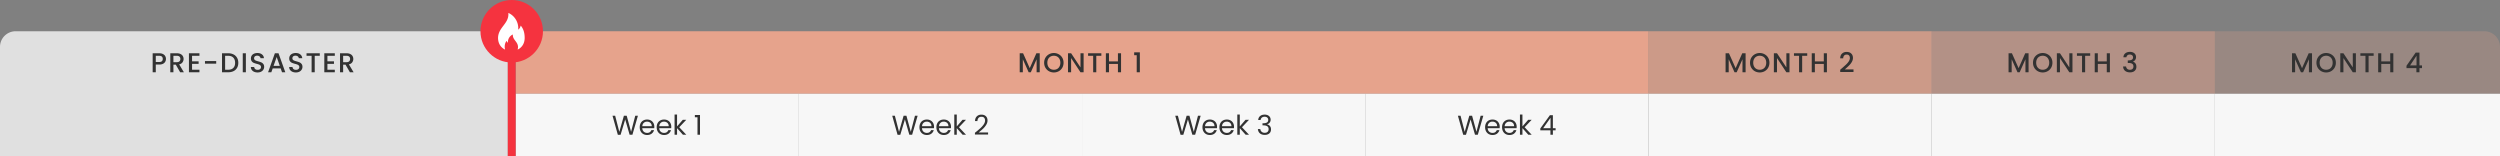 <svg xmlns="http://www.w3.org/2000/svg" fill="none" viewBox="0 0 1280 80">
    <rect x="0" y="0" width="1280" height="80" fill="#808080" stroke="none"/>
    <g id="surge_table/title">
        <g id="Frame 1730">
            <g id="surge_table/title_2">
                <path id="Rectangle 35" fill="#FFAB8E" d="M264 16h580v32H264z" opacity=".8"/>
                <path id="Sign up for Surge No" fill="#323232" d="M532.339 27.27V37h-1.596v-6.664L527.775 37h-1.106l-2.982-6.664V37h-1.596v-9.73h1.722l3.416 7.63 3.402-7.63h1.708Zm7.235 9.828c-.905 0-1.74-.21-2.506-.63a4.854 4.854 0 0 1-1.806-1.778c-.438-.765-.658-1.624-.658-2.576s.22-1.806.658-2.562a4.749 4.749 0 0 1 1.806-1.764 5.039 5.039 0 0 1 2.506-.644c.915 0 1.75.215 2.506.644a4.612 4.612 0 0 1 1.806 1.764c.439.756.658 1.61.658 2.562 0 .952-.219 1.81-.658 2.576a4.712 4.712 0 0 1-1.806 1.778c-.756.42-1.591.63-2.506.63Zm0-1.386c.644 0 1.218-.145 1.722-.434a3.068 3.068 0 0 0 1.176-1.26c.29-.55.434-1.185.434-1.904 0-.719-.144-1.349-.434-1.89a2.976 2.976 0 0 0-1.176-1.246c-.504-.29-1.078-.434-1.722-.434-.644 0-1.218.145-1.722.434-.504.29-.9.705-1.19 1.246-.28.541-.42 1.171-.42 1.89 0 .719.14 1.353.42 1.904.29.541.686.961 1.19 1.26.504.29 1.078.434 1.722.434ZM554.809 37h-1.596l-4.802-7.266V37h-1.596v-9.744h1.596l4.802 7.252v-7.252h1.596V37Zm9.082-9.73v1.302h-2.59V37h-1.596v-8.428h-2.604V27.27h6.79Zm10.086 0V37h-1.596v-4.256h-4.578V37h-1.596v-9.73h1.596v4.172h4.578V27.27h1.596Zm6.718.98v-1.456h2.912V37h-1.61v-8.75h-1.302Z"/>
            </g>
            <g id="surge_table/title_3">
                <path id="Rectangle 35_2" fill="#FFAB8E" d="M844 16h145v32H844z" opacity=".6"/>
                <path id="Sign up for Surge No_2" fill="#323232" d="M893.746 27.27V37h-1.596v-6.664L889.182 37h-1.106l-2.982-6.664V37h-1.596v-9.73h1.722l3.416 7.63 3.402-7.63h1.708Zm7.236 9.828c-.906 0-1.741-.21-2.506-.63a4.854 4.854 0 0 1-1.806-1.778c-.439-.765-.658-1.624-.658-2.576s.219-1.806.658-2.562a4.749 4.749 0 0 1 1.806-1.764c.765-.43 1.6-.644 2.506-.644.914 0 1.75.215 2.506.644a4.626 4.626 0 0 1 1.806 1.764c.438.756.658 1.61.658 2.562 0 .952-.22 1.81-.658 2.576a4.726 4.726 0 0 1-1.806 1.778c-.756.42-1.592.63-2.506.63Zm0-1.386c.644 0 1.218-.145 1.722-.434a3.068 3.068 0 0 0 1.176-1.26c.289-.55.434-1.185.434-1.904 0-.719-.145-1.349-.434-1.89a2.976 2.976 0 0 0-1.176-1.246c-.504-.29-1.078-.434-1.722-.434-.644 0-1.218.145-1.722.434-.504.29-.901.705-1.19 1.246-.28.541-.42 1.171-.42 1.89 0 .719.14 1.353.42 1.904.289.541.686.961 1.19 1.26.504.29 1.078.434 1.722.434ZM916.216 37h-1.596l-4.802-7.266V37h-1.596v-9.744h1.596l4.802 7.252v-7.252h1.596V37Zm9.082-9.73v1.302h-2.59V37h-1.596v-8.428h-2.604V27.27h6.79Zm10.086 0V37h-1.596v-4.256h-4.578V37h-1.596v-9.73h1.596v4.172h4.578V27.27h1.596Zm7.81 7.56a55.047 55.047 0 0 0 2.114-1.904 8.634 8.634 0 0 0 1.302-1.568c.345-.541.518-1.083.518-1.624 0-.56-.135-.999-.406-1.316-.261-.317-.677-.476-1.246-.476-.551 0-.98.177-1.288.532-.299.345-.457.812-.476 1.4h-1.54c.028-1.064.345-1.876.952-2.436.616-.57 1.395-.854 2.338-.854 1.017 0 1.811.28 2.38.84.579.56.868 1.307.868 2.24 0 .672-.173 1.32-.518 1.946a7.725 7.725 0 0 1-1.218 1.666 31.438 31.438 0 0 1-1.792 1.694l-.63.56h4.438v1.33h-6.804v-1.162l1.008-.868Z"/>
            </g>
            <g id="surge_table/title_4">
                <path id="Rectangle 35_3" fill="#FFAB8E" d="M989 16h145v32H989z" opacity=".4"/>
                <path id="Sign up for Surge No_3" fill="#323232" d="M1038.63 27.27V37h-1.6v-6.664L1034.07 37h-1.11l-2.98-6.664V37h-1.6v-9.73h1.72l3.42 7.63 3.4-7.63h1.71Zm7.24 9.828c-.91 0-1.75-.21-2.51-.63a4.85 4.85 0 0 1-1.81-1.778c-.44-.765-.65-1.624-.65-2.576s.21-1.806.65-2.562a4.745 4.745 0 0 1 1.81-1.764c.76-.43 1.6-.644 2.51-.644.91 0 1.75.215 2.5.644a4.61 4.61 0 0 1 1.81 1.764c.44.756.66 1.61.66 2.562 0 .952-.22 1.81-.66 2.576a4.708 4.708 0 0 1-1.81 1.778c-.75.42-1.59.63-2.5.63Zm0-1.386c.64 0 1.21-.145 1.72-.434.5-.299.89-.719 1.17-1.26.29-.55.44-1.185.44-1.904 0-.719-.15-1.349-.44-1.89a2.987 2.987 0 0 0-1.17-1.246 3.415 3.415 0 0 0-1.72-.434c-.65 0-1.22.145-1.73.434-.5.29-.9.705-1.19 1.246-.28.541-.42 1.171-.42 1.89 0 .719.14 1.353.42 1.904.29.541.69.961 1.19 1.26.51.29 1.08.434 1.73.434ZM1061.1 37h-1.6l-4.8-7.266V37h-1.59v-9.744h1.59l4.8 7.252v-7.252h1.6V37Zm9.08-9.73v1.302h-2.59V37H1066v-8.428h-2.61V27.27h6.79Zm10.09 0V37h-1.6v-4.256h-4.58V37h-1.59v-9.73h1.59v4.172h4.58V27.27h1.6Zm6.9 2.044c.05-.868.39-1.545.99-2.03.62-.485 1.4-.728 2.35-.728.66 0 1.22.117 1.7.35.47.233.83.55 1.08.952.24.401.36.854.36 1.358 0 .579-.15 1.073-.46 1.484-.31.41-.68.686-1.11.826v.056c.55.168.98.476 1.29.924.31.439.46 1.003.46 1.694 0 .55-.12 1.04-.38 1.47-.25.43-.62.77-1.12 1.022-.49.243-1.08.364-1.77.364-1.01 0-1.84-.257-2.5-.77-.64-.523-.99-1.27-1.03-2.24h1.54c.04.495.23.9.57 1.218.35.308.81.462 1.4.462.57 0 1.01-.154 1.32-.462.31-.317.46-.723.46-1.218 0-.653-.21-1.115-.63-1.386-.41-.28-1.05-.42-1.9-.42h-.37v-1.316h.38c.76-.01 1.33-.135 1.72-.378.4-.243.6-.625.6-1.148 0-.448-.14-.803-.43-1.064-.29-.27-.7-.406-1.23-.406-.52 0-.93.135-1.22.406-.29.261-.46.588-.52.98h-1.55Z"/>
            </g>
            <g id="surge_table/title_5">
                <path id="Rectangle 35_4" fill="#FFAB8E" d="M1134 16h138c4.42 0 8 3.582 8 8v24h-146V16Z" opacity=".2"/>
                <path id="Sign up for Surge No_4" fill="#323232" d="M1183.75 27.27V37h-1.59v-6.664L1179.19 37h-1.11l-2.98-6.664V37h-1.59v-9.73h1.72l3.41 7.63 3.41-7.63h1.7Zm7.24 9.828c-.91 0-1.74-.21-2.51-.63a4.897 4.897 0 0 1-1.8-1.778c-.44-.765-.66-1.624-.66-2.576s.22-1.806.66-2.562a4.79 4.79 0 0 1 1.8-1.764c.77-.43 1.6-.644 2.51-.644.91 0 1.75.215 2.51.644a4.65 4.65 0 0 1 1.8 1.764c.44.756.66 1.61.66 2.562 0 .952-.22 1.81-.66 2.576a4.752 4.752 0 0 1-1.8 1.778c-.76.42-1.6.63-2.51.63Zm0-1.386c.64 0 1.22-.145 1.72-.434.51-.299.9-.719 1.18-1.26.29-.55.43-1.185.43-1.904 0-.719-.14-1.349-.43-1.89a2.948 2.948 0 0 0-1.18-1.246c-.5-.29-1.08-.434-1.72-.434-.64 0-1.22.145-1.72.434-.51.29-.9.705-1.19 1.246-.28.541-.42 1.171-.42 1.89 0 .719.14 1.353.42 1.904.29.541.68.961 1.19 1.26.5.29 1.08.434 1.72.434ZM1206.22 37h-1.59l-4.8-7.266V37h-1.6v-9.744h1.6l4.8 7.252v-7.252h1.59V37Zm9.09-9.73v1.302h-2.59V37h-1.6v-8.428h-2.6V27.27h6.79Zm10.08 0V37h-1.59v-4.256h-4.58V37h-1.6v-9.73h1.6v4.172h4.58V27.27h1.59Zm6.73 7.602v-1.204l4.71-6.748h1.93v6.566h1.3v1.386h-1.3V37h-1.57v-2.128h-5.07Zm5.14-6.328-3.3 4.942h3.3v-4.942Z"/>
            </g>
        </g>
        <g id="Frame 1730_2">
            <g id="surge_table/subtitle">
                <path id="Rectangle 35_5" fill="#F7F7F7" d="M264 48h145v32H264z"/>
                <path id="Sign up for Surge No_5" fill="#323232" d="M326.62 59.242 323.792 69h-1.428l-2.268-7.854L317.744 69l-1.414.014-2.73-9.772h1.358l2.128 8.274 2.352-8.274h1.428l2.24 8.246 2.142-8.246h1.372Zm8.394 5.628c0 .243-.014.5-.042.77h-6.132c.047.756.304 1.349.77 1.778.476.42 1.05.63 1.722.63.551 0 1.008-.126 1.372-.378.374-.261.635-.607.784-1.036h1.372a3.33 3.33 0 0 1-1.232 1.806c-.616.457-1.381.686-2.296.686-.728 0-1.381-.163-1.96-.49a3.499 3.499 0 0 1-1.344-1.386c-.326-.607-.49-1.307-.49-2.1 0-.793.159-1.489.476-2.086a3.315 3.315 0 0 1 1.33-1.372c.579-.327 1.242-.49 1.988-.49.728 0 1.372.159 1.932.476.56.317.99.756 1.288 1.316.308.55.462 1.176.462 1.876Zm-1.316-.266c0-.485-.107-.9-.322-1.246a2.019 2.019 0 0 0-.882-.798 2.63 2.63 0 0 0-1.218-.28c-.644 0-1.194.205-1.652.616-.448.41-.704.98-.77 1.708h4.844Zm9.998.266c0 .243-.014.5-.042.77h-6.132c.047.756.303 1.349.77 1.778.476.42 1.05.63 1.722.63.551 0 1.008-.126 1.372-.378.373-.261.635-.607.784-1.036h1.372a3.33 3.33 0 0 1-1.232 1.806c-.616.457-1.381.686-2.296.686-.728 0-1.381-.163-1.96-.49a3.499 3.499 0 0 1-1.344-1.386c-.327-.607-.49-1.307-.49-2.1 0-.793.159-1.489.476-2.086a3.309 3.309 0 0 1 1.33-1.372c.579-.327 1.241-.49 1.988-.49.728 0 1.372.159 1.932.476.56.317.989.756 1.288 1.316.308.55.462 1.176.462 1.876Zm-1.316-.266c0-.485-.107-.9-.322-1.246a2.03 2.03 0 0 0-.882-.798 2.63 2.63 0 0 0-1.218-.28c-.644 0-1.195.205-1.652.616-.448.41-.705.98-.77 1.708h4.844ZM349.662 69l-3.01-3.388V69h-1.274V58.64h1.274v6.09l2.954-3.402h1.778l-3.612 3.822 3.626 3.85h-1.736Zm6.107-8.96v-1.162h2.632V69h-1.288v-8.96h-1.344Z"/>
            </g>
            <g id="surge_table/subtitle_2">
                <path id="Rectangle 35_6" fill="#F7F7F7" d="M409 48h145v32H409z"/>
                <path id="Sign up for Surge No_6" fill="#323232" d="M469.836 59.242 467.008 69h-1.428l-2.268-7.854L460.96 69l-1.414.014-2.73-9.772h1.358l2.128 8.274 2.352-8.274h1.428l2.24 8.246 2.142-8.246h1.372Zm8.394 5.628c0 .243-.014.5-.042.77h-6.132c.047.756.303 1.349.77 1.778.476.42 1.05.63 1.722.63.551 0 1.008-.126 1.372-.378.373-.261.635-.607.784-1.036h1.372a3.33 3.33 0 0 1-1.232 1.806c-.616.457-1.381.686-2.296.686-.728 0-1.381-.163-1.96-.49a3.499 3.499 0 0 1-1.344-1.386c-.327-.607-.49-1.307-.49-2.1 0-.793.159-1.489.476-2.086a3.309 3.309 0 0 1 1.33-1.372c.579-.327 1.241-.49 1.988-.49.728 0 1.372.159 1.932.476.56.317.989.756 1.288 1.316.308.55.462 1.176.462 1.876Zm-1.316-.266c0-.485-.107-.9-.322-1.246a2.03 2.03 0 0 0-.882-.798 2.63 2.63 0 0 0-1.218-.28c-.644 0-1.195.205-1.652.616-.448.41-.705.98-.77 1.708h4.844Zm9.998.266c0 .243-.014.5-.042.77h-6.132c.046.756.303 1.349.77 1.778.476.42 1.05.63 1.722.63.55 0 1.008-.126 1.372-.378.373-.261.634-.607.784-1.036h1.372a3.336 3.336 0 0 1-1.232 1.806c-.616.457-1.382.686-2.296.686-.728 0-1.382-.163-1.96-.49a3.485 3.485 0 0 1-1.344-1.386c-.327-.607-.49-1.307-.49-2.1 0-.793.158-1.489.476-2.086a3.303 3.303 0 0 1 1.33-1.372c.578-.327 1.241-.49 1.988-.49.728 0 1.372.159 1.932.476.56.317.989.756 1.288 1.316.308.55.462 1.176.462 1.876Zm-1.316-.266c0-.485-.108-.9-.322-1.246a2.03 2.03 0 0 0-.882-.798 2.63 2.63 0 0 0-1.218-.28c-.644 0-1.195.205-1.652.616-.448.41-.705.98-.77 1.708h4.844ZM492.877 69l-3.01-3.388V69h-1.274V58.64h1.274v6.09l2.954-3.402h1.778l-3.612 3.822 3.626 3.85h-1.736Zm6.29-1.022a66.482 66.482 0 0 0 2.786-2.338 11.39 11.39 0 0 0 1.694-1.918c.467-.672.7-1.33.7-1.974 0-.607-.149-1.083-.448-1.428-.289-.355-.761-.532-1.414-.532-.635 0-1.129.2-1.484.602-.345.392-.532.92-.56 1.582h-1.232c.037-1.045.355-1.853.952-2.422.597-.57 1.367-.854 2.31-.854.961 0 1.722.266 2.282.798.569.532.854 1.265.854 2.198 0 .775-.233 1.53-.7 2.268a9.979 9.979 0 0 1-1.568 1.932 40.953 40.953 0 0 1-2.254 1.932h4.816v1.064h-6.734v-.91Z"/>
            </g>
            <g id="surge_table/subtitle_3">
                <path id="Rectangle 35_7" fill="#F7F7F7" d="M554 48h145v32H554z"/>
                <path id="Sign up for Surge No_7" fill="#323232" d="M614.74 59.242 611.912 69h-1.428l-2.268-7.854L605.864 69l-1.414.014-2.73-9.772h1.358l2.128 8.274 2.352-8.274h1.428l2.24 8.246 2.142-8.246h1.372Zm8.394 5.628c0 .243-.014.5-.042.77h-6.132c.047.756.304 1.349.77 1.778.476.42 1.05.63 1.722.63.551 0 1.008-.126 1.372-.378.374-.261.635-.607.784-1.036h1.372a3.33 3.33 0 0 1-1.232 1.806c-.616.457-1.381.686-2.296.686-.728 0-1.381-.163-1.96-.49a3.499 3.499 0 0 1-1.344-1.386c-.326-.607-.49-1.307-.49-2.1 0-.793.159-1.489.476-2.086a3.315 3.315 0 0 1 1.33-1.372c.579-.327 1.242-.49 1.988-.49.728 0 1.372.159 1.932.476.56.317.99.756 1.288 1.316.308.55.462 1.176.462 1.876Zm-1.316-.266c0-.485-.107-.9-.322-1.246a2.019 2.019 0 0 0-.882-.798 2.63 2.63 0 0 0-1.218-.28c-.644 0-1.194.205-1.652.616-.448.41-.704.98-.77 1.708h4.844Zm9.998.266c0 .243-.014.5-.042.77h-6.132c.047.756.303 1.349.77 1.778.476.42 1.05.63 1.722.63.551 0 1.008-.126 1.372-.378.373-.261.635-.607.784-1.036h1.372a3.33 3.33 0 0 1-1.232 1.806c-.616.457-1.381.686-2.296.686-.728 0-1.381-.163-1.96-.49a3.499 3.499 0 0 1-1.344-1.386c-.327-.607-.49-1.307-.49-2.1 0-.793.159-1.489.476-2.086a3.309 3.309 0 0 1 1.33-1.372c.579-.327 1.241-.49 1.988-.49.728 0 1.372.159 1.932.476.56.317.989.756 1.288 1.316.308.55.462 1.176.462 1.876Zm-1.316-.266c0-.485-.107-.9-.322-1.246a2.03 2.03 0 0 0-.882-.798 2.63 2.63 0 0 0-1.218-.28c-.644 0-1.195.205-1.652.616-.448.41-.705.98-.77 1.708h4.844ZM637.782 69l-3.01-3.388V69h-1.274V58.64h1.274v6.09l2.954-3.402h1.778l-3.612 3.822 3.626 3.85h-1.736Zm6.415-7.574c.066-.859.397-1.53.994-2.016.598-.485 1.372-.728 2.324-.728.635 0 1.181.117 1.638.35.467.224.817.532 1.05.924.243.392.364.835.364 1.33 0 .579-.168 1.078-.504 1.498a2.2 2.2 0 0 1-1.288.812v.07c.607.15 1.088.443 1.442.882.355.439.532 1.013.532 1.722 0 .532-.121 1.013-.364 1.442-.242.42-.606.751-1.092.994-.485.243-1.068.364-1.75.364-.989 0-1.801-.257-2.436-.77-.634-.523-.989-1.26-1.064-2.212h1.232c.066.56.294 1.017.686 1.372.392.355.915.532 1.568.532.654 0 1.148-.168 1.484-.504.346-.345.518-.789.518-1.33 0-.7-.233-1.204-.7-1.512-.466-.308-1.171-.462-2.114-.462h-.322V63.12h.336c.859-.01 1.508-.15 1.946-.42.439-.28.658-.71.658-1.288 0-.495-.163-.891-.49-1.19-.317-.299-.774-.448-1.372-.448-.578 0-1.045.15-1.4.448-.354.299-.564.7-.63 1.204h-1.246Z"/>
            </g>
            <g id="surge_table/subtitle_4">
                <path id="Rectangle 35_8" fill="#F7F7F7" d="M699 48h145v32H699z"/>
                <path id="Sign up for Surge No_8" fill="#323232" d="M759.46 59.242 756.632 69h-1.428l-2.268-7.854L750.584 69l-1.414.014-2.73-9.772h1.358l2.128 8.274 2.352-8.274h1.428l2.24 8.246 2.142-8.246h1.372Zm8.394 5.628c0 .243-.014.5-.042.77h-6.132c.047.756.303 1.349.77 1.778.476.42 1.05.63 1.722.63.551 0 1.008-.126 1.372-.378.373-.261.635-.607.784-1.036h1.372a3.33 3.33 0 0 1-1.232 1.806c-.616.457-1.381.686-2.296.686-.728 0-1.381-.163-1.96-.49a3.499 3.499 0 0 1-1.344-1.386c-.327-.607-.49-1.307-.49-2.1 0-.793.159-1.489.476-2.086a3.309 3.309 0 0 1 1.33-1.372c.579-.327 1.241-.49 1.988-.49.728 0 1.372.159 1.932.476.56.317.989.756 1.288 1.316.308.55.462 1.176.462 1.876Zm-1.316-.266c0-.485-.107-.9-.322-1.246a2.03 2.03 0 0 0-.882-.798 2.63 2.63 0 0 0-1.218-.28c-.644 0-1.195.205-1.652.616-.448.41-.705.98-.77 1.708h4.844Zm9.998.266c0 .243-.014.5-.042.77h-6.132c.046.756.303 1.349.77 1.778.476.42 1.05.63 1.722.63.55 0 1.008-.126 1.372-.378.373-.261.634-.607.784-1.036h1.372a3.336 3.336 0 0 1-1.232 1.806c-.616.457-1.382.686-2.296.686-.728 0-1.382-.163-1.96-.49a3.485 3.485 0 0 1-1.344-1.386c-.327-.607-.49-1.307-.49-2.1 0-.793.158-1.489.476-2.086a3.303 3.303 0 0 1 1.33-1.372c.578-.327 1.241-.49 1.988-.49.728 0 1.372.159 1.932.476.56.317.989.756 1.288 1.316.308.55.462 1.176.462 1.876Zm-1.316-.266c0-.485-.108-.9-.322-1.246a2.03 2.03 0 0 0-.882-.798 2.63 2.63 0 0 0-1.218-.28c-.644 0-1.195.205-1.652.616-.448.41-.705.98-.77 1.708h4.844ZM782.501 69l-3.01-3.388V69h-1.274V58.64h1.274v6.09l2.954-3.402h1.778l-3.612 3.822 3.626 3.85h-1.736Zm6.136-2.254v-.966l4.914-6.804h1.526v6.664h1.4v1.106h-1.4V69h-1.26v-2.254h-5.18Zm5.236-6.44-3.766 5.334h3.766v-5.334Z"/>
            </g>
            <g id="surge_table/subtitle_5">
                <path id="Rectangle 35_9" fill="#F7F7F7" d="M844 48h145v32H844z"/>
            </g>
            <g id="surge_table/subtitle_6">
                <path id="Rectangle 35_10" fill="#F7F7F7" d="M989 48h145v32H989z"/>
            </g>
            <g id="surge_table/subtitle_7">
                <path id="Rectangle 35_11" fill="#F7F7F7" d="M1134 48h146v32h-146z"/>
            </g>
        </g>
        <g id="surge_table/title_6">
            <path id="Rectangle 35_12" fill="#E0E0E0" d="M0 24a8 8 0 0 1 8-8h252v64H0V24Z"/>
            <path id="Sign up for Surge No_9" fill="#323232" d="M84.969 30.168c0 .495-.117.961-.35 1.4-.234.439-.607.798-1.12 1.078-.513.27-1.171.406-1.974.406H79.76V37h-1.596v-9.73h3.36c.746 0 1.376.13 1.89.392.522.252.91.597 1.162 1.036.261.439.392.929.392 1.47Zm-3.444 1.582c.606 0 1.06-.135 1.358-.406.299-.28.448-.672.448-1.176 0-1.064-.602-1.596-1.806-1.596H79.76v3.178h1.764ZM92.245 37l-2.24-3.892h-1.218V37h-1.596v-9.73h3.36c.747 0 1.377.13 1.89.392.523.261.91.611 1.162 1.05.261.439.392.929.392 1.47 0 .635-.187 1.213-.56 1.736-.364.513-.929.863-1.694 1.05L94.149 37h-1.904Zm-3.458-5.166h1.764c.597 0 1.045-.15 1.344-.448.308-.299.462-.7.462-1.204s-.15-.896-.448-1.176c-.299-.29-.751-.434-1.358-.434h-1.764v3.262Zm9.546-3.276v2.856h3.36v1.302h-3.36v2.982h3.78V37h-5.376v-9.744h5.376v1.302h-3.78ZM110.7 31.26v1.344h-5.754V31.26h5.754Zm6.145-3.99c1.036 0 1.941.2 2.716.602a4.15 4.15 0 0 1 1.806 1.708c.429.737.644 1.6.644 2.59 0 .99-.215 1.848-.644 2.576a4.198 4.198 0 0 1-1.806 1.68c-.775.383-1.68.574-2.716.574h-3.178v-9.73h3.178Zm0 8.428c1.139 0 2.011-.308 2.618-.924.607-.616.91-1.484.91-2.604 0-1.13-.303-2.011-.91-2.646-.607-.635-1.479-.952-2.618-.952h-1.582v7.126h1.582Zm9.044-8.428V37h-1.596v-9.73h1.596Zm6.001 9.828c-.653 0-1.241-.112-1.764-.336-.523-.233-.933-.56-1.232-.98-.299-.42-.448-.91-.448-1.47h1.708c.037.42.201.765.49 1.036.299.27.714.406 1.246.406.551 0 .98-.13 1.288-.392.308-.27.462-.616.462-1.036 0-.327-.098-.593-.294-.798a1.853 1.853 0 0 0-.714-.476c-.28-.112-.672-.233-1.176-.364a12.209 12.209 0 0 1-1.554-.504 2.63 2.63 0 0 1-1.008-.812c-.28-.364-.42-.85-.42-1.456 0-.56.14-1.05.42-1.47.28-.42.672-.742 1.176-.966.504-.224 1.087-.336 1.75-.336.943 0 1.713.238 2.31.714.607.467.943 1.11 1.008 1.932h-1.764c-.028-.355-.196-.658-.504-.91s-.714-.378-1.218-.378c-.457 0-.831.117-1.12.35-.289.233-.434.57-.434 1.008 0 .299.089.546.266.742.187.187.42.336.7.448.28.112.663.233 1.148.364.644.177 1.167.355 1.568.532.411.177.756.453 1.036.826.289.364.434.854.434 1.47 0 .495-.135.961-.406 1.4-.261.439-.649.793-1.162 1.064-.504.261-1.101.392-1.792.392Zm11.809-2.086h-4.074l-.7 1.988h-1.666l3.486-9.744h1.848L146.08 37h-1.68l-.7-1.988Zm-.448-1.302-1.582-4.522-1.596 4.522h3.178Zm8.25 3.388c-.653 0-1.241-.112-1.764-.336-.523-.233-.933-.56-1.232-.98-.299-.42-.448-.91-.448-1.47h1.708c.037.42.201.765.49 1.036.299.27.714.406 1.246.406.551 0 .98-.13 1.288-.392.308-.27.462-.616.462-1.036 0-.327-.098-.593-.294-.798a1.853 1.853 0 0 0-.714-.476c-.28-.112-.672-.233-1.176-.364a12.209 12.209 0 0 1-1.554-.504 2.63 2.63 0 0 1-1.008-.812c-.28-.364-.42-.85-.42-1.456 0-.56.14-1.05.42-1.47.28-.42.672-.742 1.176-.966.504-.224 1.087-.336 1.75-.336.943 0 1.713.238 2.31.714.607.467.943 1.11 1.008 1.932h-1.764c-.028-.355-.196-.658-.504-.91s-.714-.378-1.218-.378c-.457 0-.831.117-1.12.35-.289.233-.434.57-.434 1.008 0 .299.089.546.266.742.187.187.42.336.7.448.28.112.663.233 1.148.364.644.177 1.167.355 1.568.532.411.177.756.453 1.036.826.289.364.434.854.434 1.47 0 .495-.135.961-.406 1.4-.261.439-.649.793-1.162 1.064-.504.261-1.101.392-1.792.392Zm12.229-9.828v1.302h-2.59V37h-1.596v-8.428h-2.604V27.27h6.79Zm3.913 1.288v2.856h3.36v1.302h-3.36v2.982h3.78V37h-5.376v-9.744h5.376v1.302h-3.78ZM179.143 37l-2.24-3.892h-1.218V37h-1.596v-9.73h3.36c.747 0 1.377.13 1.89.392.523.261.91.611 1.162 1.05.262.439.392.929.392 1.47 0 .635-.186 1.213-.56 1.736-.364.513-.928.863-1.694 1.05L181.047 37h-1.904Zm-3.458-5.166h1.764c.598 0 1.046-.15 1.344-.448.308-.299.462-.7.462-1.204s-.149-.896-.448-1.176c-.298-.29-.751-.434-1.358-.434h-1.764v3.262Z"/>
        </g>
        <g id="Group 1859">
            <path id="Rectangle 500" fill="#F5333F" d="M260 28h4v52h-4z"/>
            <g id="icons/surge/main_icon">
                <circle id="Ellipse 25" cx="262" cy="16" r="16" fill="#F5333F"/>
                <g id="icons/surge/emergency">
                    <path id="Vector" fill="#fff" d="M268.633 19.428c-.012 2.918-1.472 4.881-3.433 5.888a.102.102 0 0 1-.156-.064.097.097 0 0 1 .008-.064c.116-.368.174-.752.173-1.138-.036-2.708-2.781-3.643-2.646-6.234a.109.109 0 0 0-.007-.057.101.101 0 0 0-.092-.06.104.104 0 0 0-.055.015 4.3 4.3 0 0 0-2.372 3.976.105.105 0 0 1-.01.067.102.102 0 0 1-.174.011 1.647 1.647 0 0 1-.388-.696.103.103 0 0 0-.142-.072.108.108 0 0 0-.045.04c-.397.543-.886 1.373-.886 3.011a3.74 3.74 0 0 0 .173 1.136c.009.02.012.043.007.065a.104.104 0 0 1-.034.056.1.1 0 0 1-.123.006c-1.959-1.008-3.417-2.97-3.431-5.886.071-5.475 5.684-7.324 5.279-12.642a.107.107 0 0 1 .006-.056.113.113 0 0 1 .035-.044.103.103 0 0 1 .108-.007c3.139 1.437 5.161 4.853 4.901 8.301a.103.103 0 0 0 .055.11c.02.01.043.014.065.01a.098.098 0 0 0 .056-.033 3.281 3.281 0 0 0 1.031-1.799.102.102 0 0 1 .078-.089.102.102 0 0 1 .11.045c.815 1.082 1.909 2.738 1.909 6.21v-.006Z"/>
                </g>
            </g>
        </g>
    </g>
</svg>
